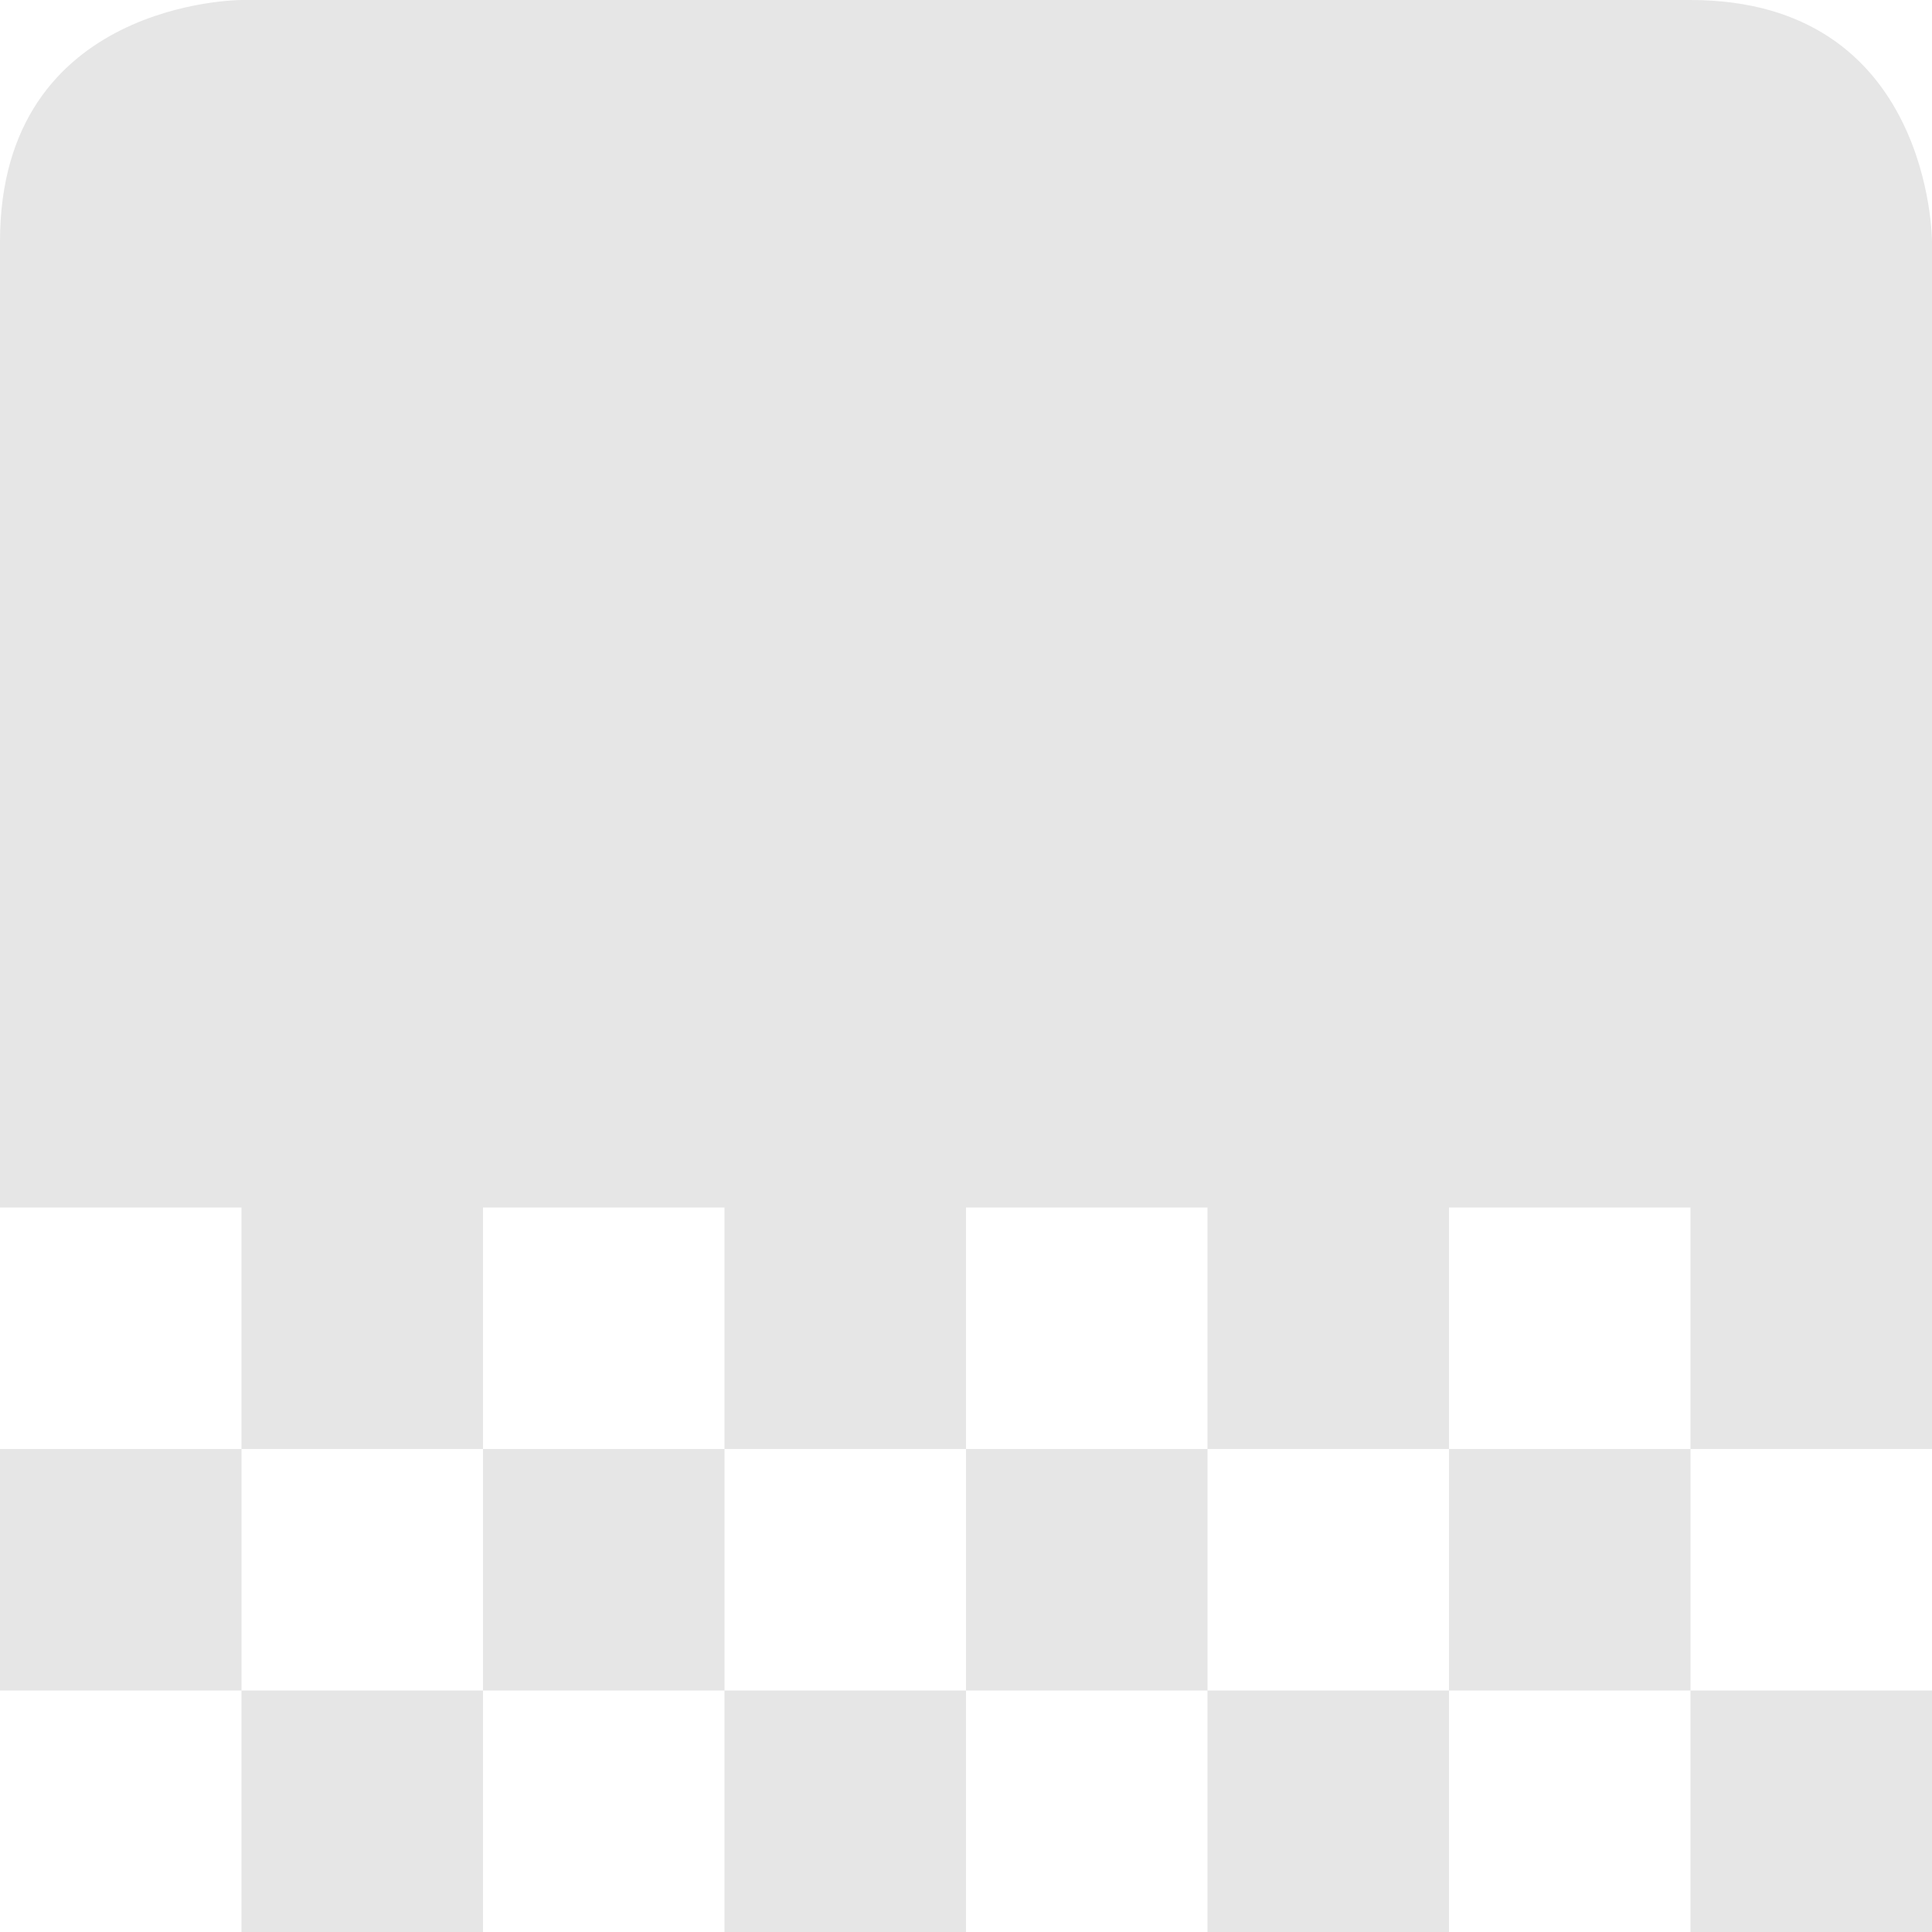 <svg viewBox="0 0 16 16"><path d="m2 0s-2 0-2 2v8h2v2h2v-2h2v2h2v-2h2v2h2v-2h2v2h2v-10s0-2-2-2zm12 12h-2v2h2zm0 2v2h2v-2zm-2 0h-2v2h2zm-2 0v-2h-2v2zm-2 0h-2v2h2zm-2 0v-2h-2v2zm-2 0h-2v2h2zm-2 0v-2h-2v2z" fill="#e6e6e6"/></svg>